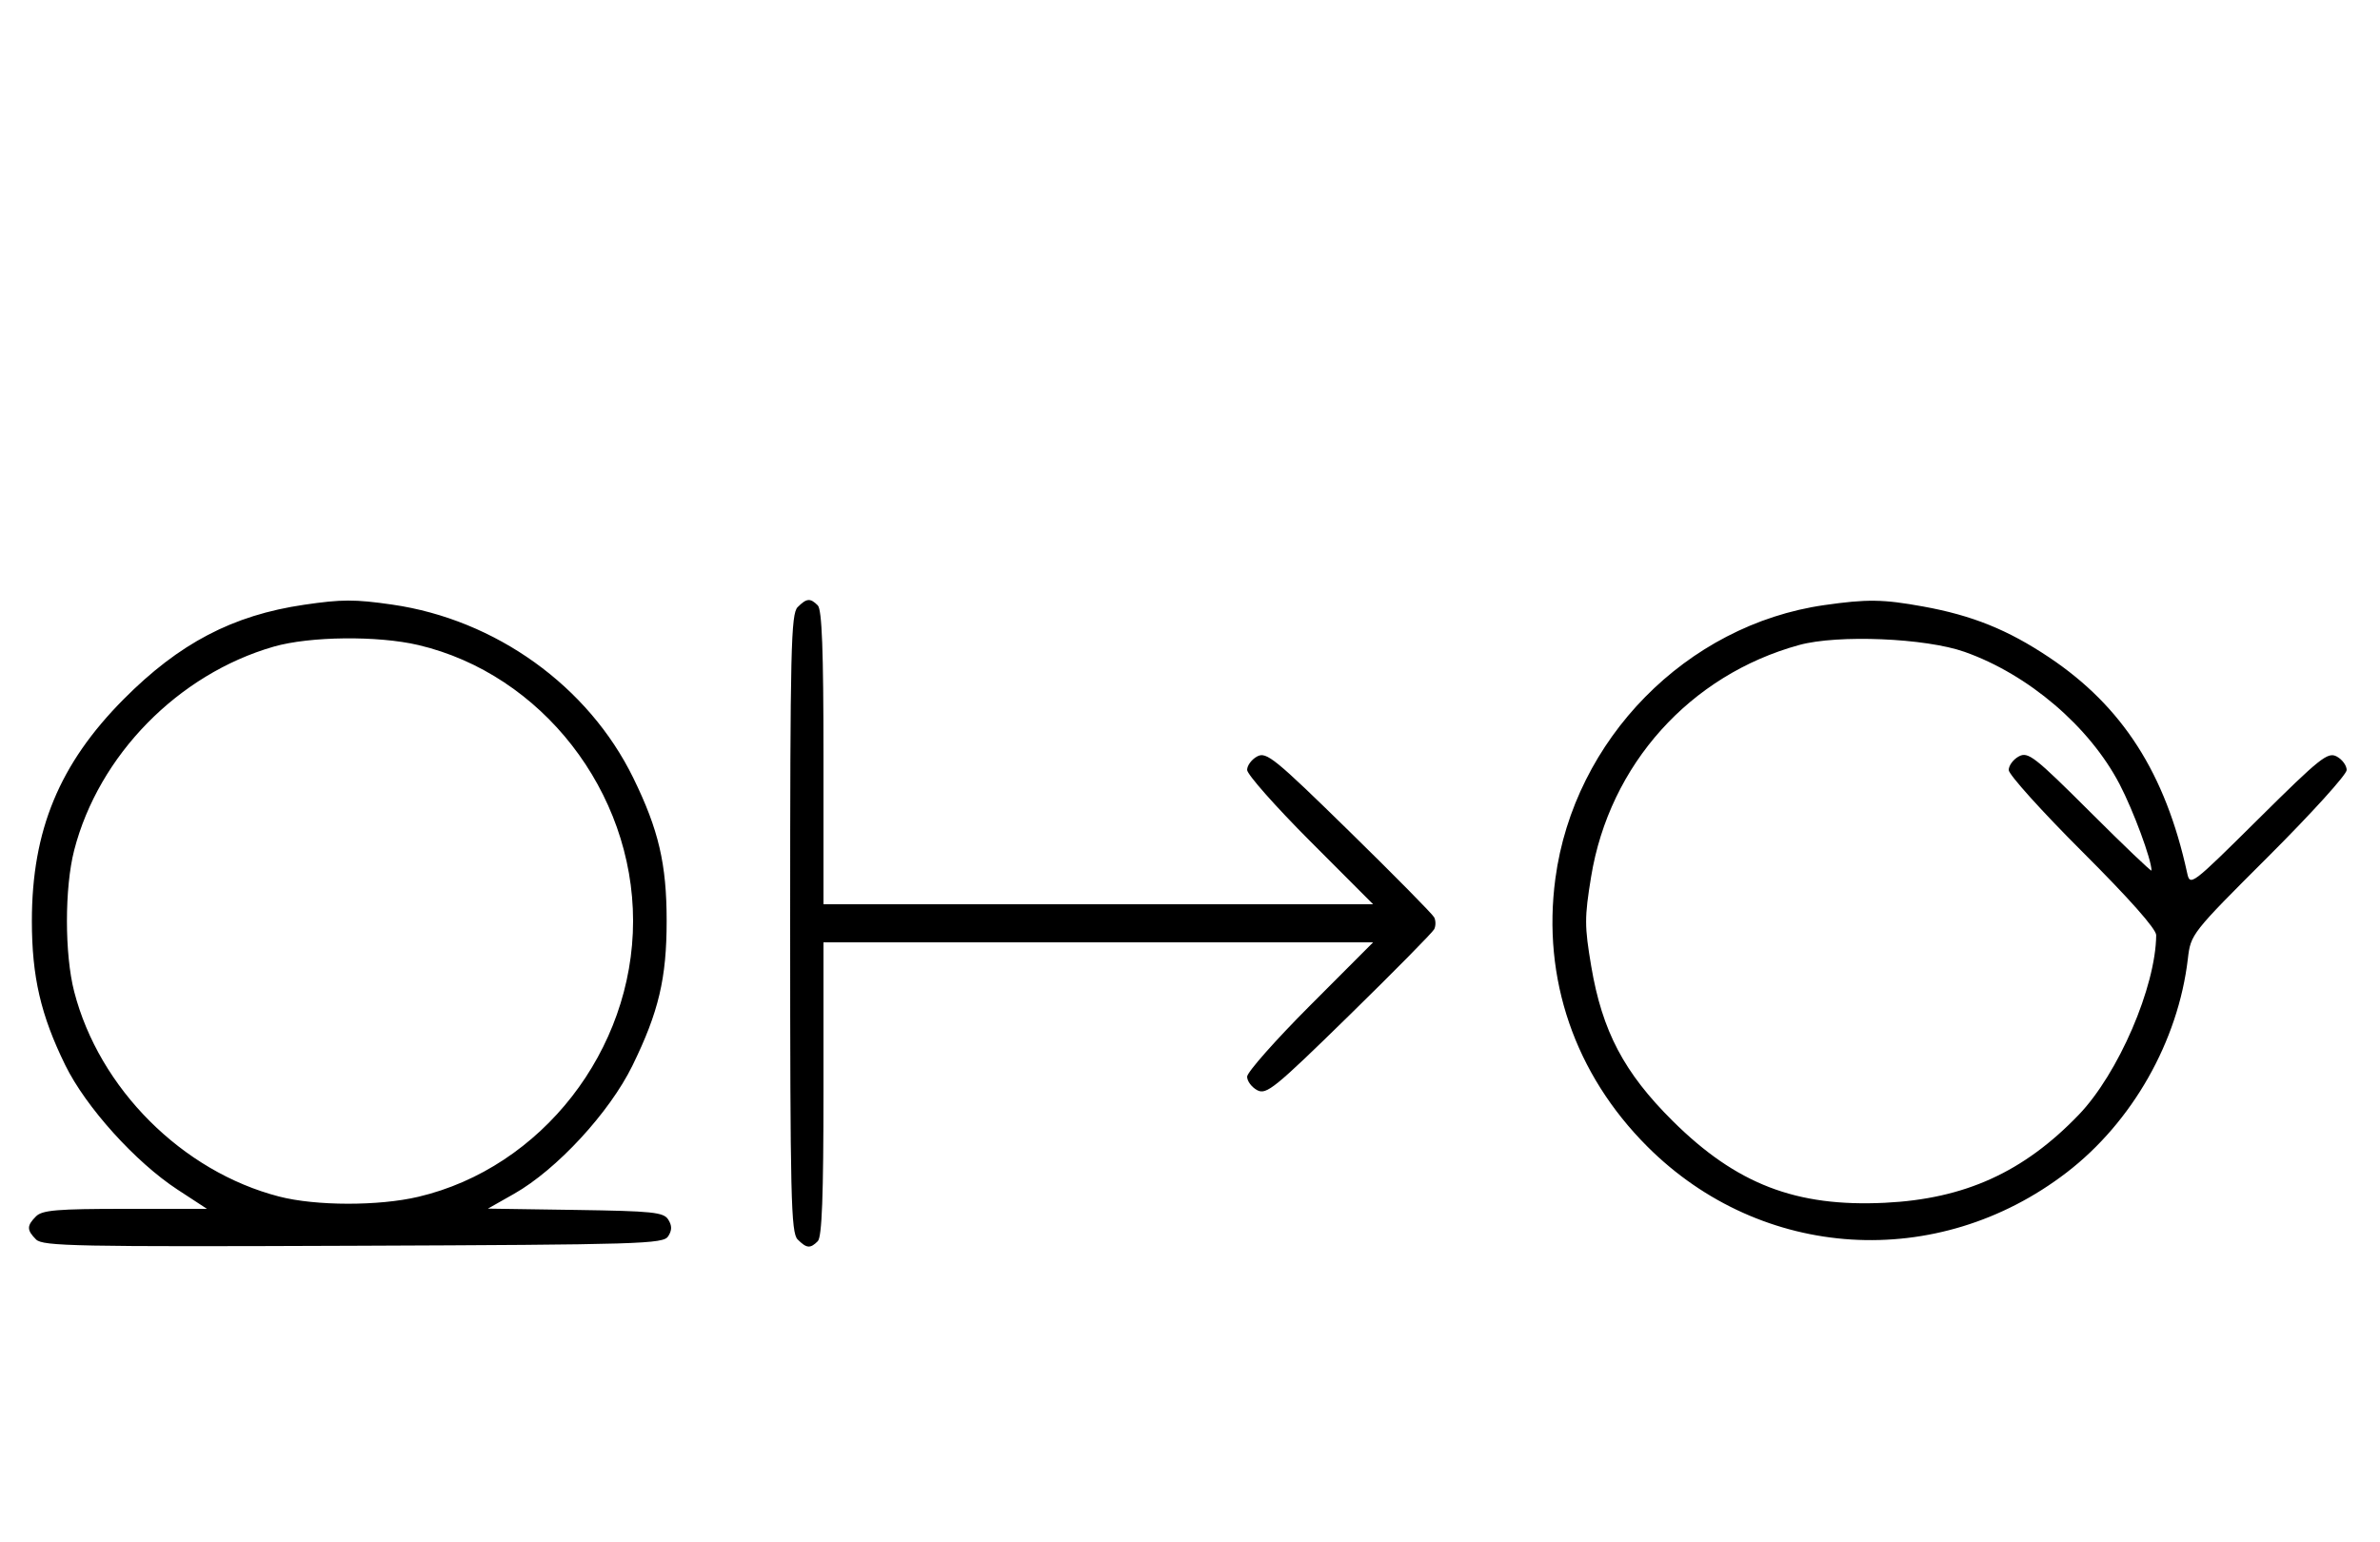 <svg xmlns="http://www.w3.org/2000/svg" width="500" height="324" viewBox="0 0 500 324" version="1.1">
	<path d="M 63.870 127.071 C 48.893 129.271, 37.652 135.158, 25.974 146.916 C 12.475 160.507, 6.696 174.473, 6.696 193.500 C 6.696 205.238, 8.560 213.290, 13.713 223.806 C 18.032 232.618, 28.468 244.189, 37.307 249.965 L 43.483 254 26.313 254 C 12.037 254, 8.878 254.265, 7.571 255.571 C 5.596 257.546, 5.598 258.455, 7.579 260.436 C 8.990 261.847, 16.058 261.987, 74.220 261.757 C 134.934 261.517, 139.356 261.383, 140.386 259.750 C 141.191 258.474, 141.191 257.526, 140.387 256.250 C 139.413 254.704, 137.140 254.468, 120.895 254.226 L 102.506 253.953 108.003 250.837 C 116.966 245.757, 128.036 233.767, 132.861 223.913 C 138.375 212.651, 140.053 205.555, 140.053 193.500 C 140.053 181.543, 138.374 174.349, 133.041 163.450 C 123.603 144.165, 104.156 130.182, 82.398 127.037 C 74.550 125.902, 71.791 125.907, 63.870 127.071 M 167.571 127.571 C 166.175 128.968, 166 136.372, 166 194 C 166 251.628, 166.175 259.032, 167.571 260.429 C 169.457 262.315, 170.219 262.381, 171.800 260.800 C 172.681 259.919, 173 251.422, 173 228.800 L 173 198 230.736 198 L 288.472 198 275.236 211.263 C 267.956 218.558, 262 225.292, 262 226.228 C 262 227.164, 262.954 228.440, 264.120 229.064 C 266.049 230.097, 267.782 228.688, 283.450 213.349 C 292.916 204.082, 300.948 195.938, 301.299 195.250 C 301.650 194.563, 301.650 193.438, 301.299 192.750 C 300.948 192.063, 292.916 183.918, 283.450 174.651 C 267.782 159.312, 266.049 157.903, 264.120 158.936 C 262.954 159.560, 262 160.836, 262 161.772 C 262 162.708, 267.956 169.442, 275.236 176.737 L 288.472 190 230.736 190 L 173 190 173 159.200 C 173 136.578, 172.681 128.081, 171.800 127.200 C 170.219 125.619, 169.457 125.685, 167.571 127.571 M 383.235 127.145 C 354.309 131.293, 330.676 155.335, 326.760 184.596 C 323.949 205.610, 330.827 225.652, 346.087 240.913 C 370.079 264.904, 407.051 267.192, 434.168 246.363 C 447.966 235.764, 457.597 218.792, 459.630 201.490 C 460.245 196.256, 460.333 196.145, 476.624 179.876 C 485.631 170.882, 493 162.746, 493 161.797 C 493 160.847, 492.060 159.567, 490.911 158.952 C 489.025 157.943, 487.428 159.216, 474.468 172.067 C 460.304 186.110, 460.105 186.260, 459.480 183.399 C 454.919 162.497, 445.918 148.441, 430.484 138.118 C 421.822 132.324, 414.348 129.308, 404 127.431 C 395.567 125.900, 392.235 125.855, 383.235 127.145 M 57.500 135.870 C 37.436 141.645, 20.733 158.691, 15.585 178.644 C 13.554 186.517, 13.554 200.483, 15.585 208.356 C 20.838 228.716, 38.284 246.162, 58.644 251.415 C 66.367 253.407, 79.556 253.429, 87.897 251.463 C 113.802 245.356, 133 220.685, 133 193.500 C 133 166.315, 113.802 141.644, 87.897 135.537 C 79.386 133.531, 65.080 133.688, 57.500 135.870 M 378 135.520 C 355.045 141.806, 338.118 160.659, 334.266 184.230 C 332.865 192.800, 332.868 194.580, 334.290 203.016 C 336.590 216.656, 341.188 225.391, 351.406 235.533 C 364.780 248.807, 377.300 253.636, 395.988 252.725 C 412.751 251.909, 425.130 246.289, 436.710 234.237 C 445.033 225.575, 452.889 207.351, 452.983 196.488 C 452.994 195.211, 447.336 188.821, 437.500 179 C 428.975 170.488, 422 162.747, 422 161.797 C 422 160.847, 422.959 159.557, 424.131 158.930 C 426.069 157.892, 427.421 158.947, 439.131 170.630 C 446.209 177.693, 452 183.222, 452 182.917 C 452 180.625, 448.185 170.310, 445.286 164.762 C 438.957 152.651, 426.135 141.706, 412.723 136.966 C 404.518 134.066, 386.108 133.300, 378 135.520 " stroke="none" fill="black" fill-rule="evenodd"/>
</svg>